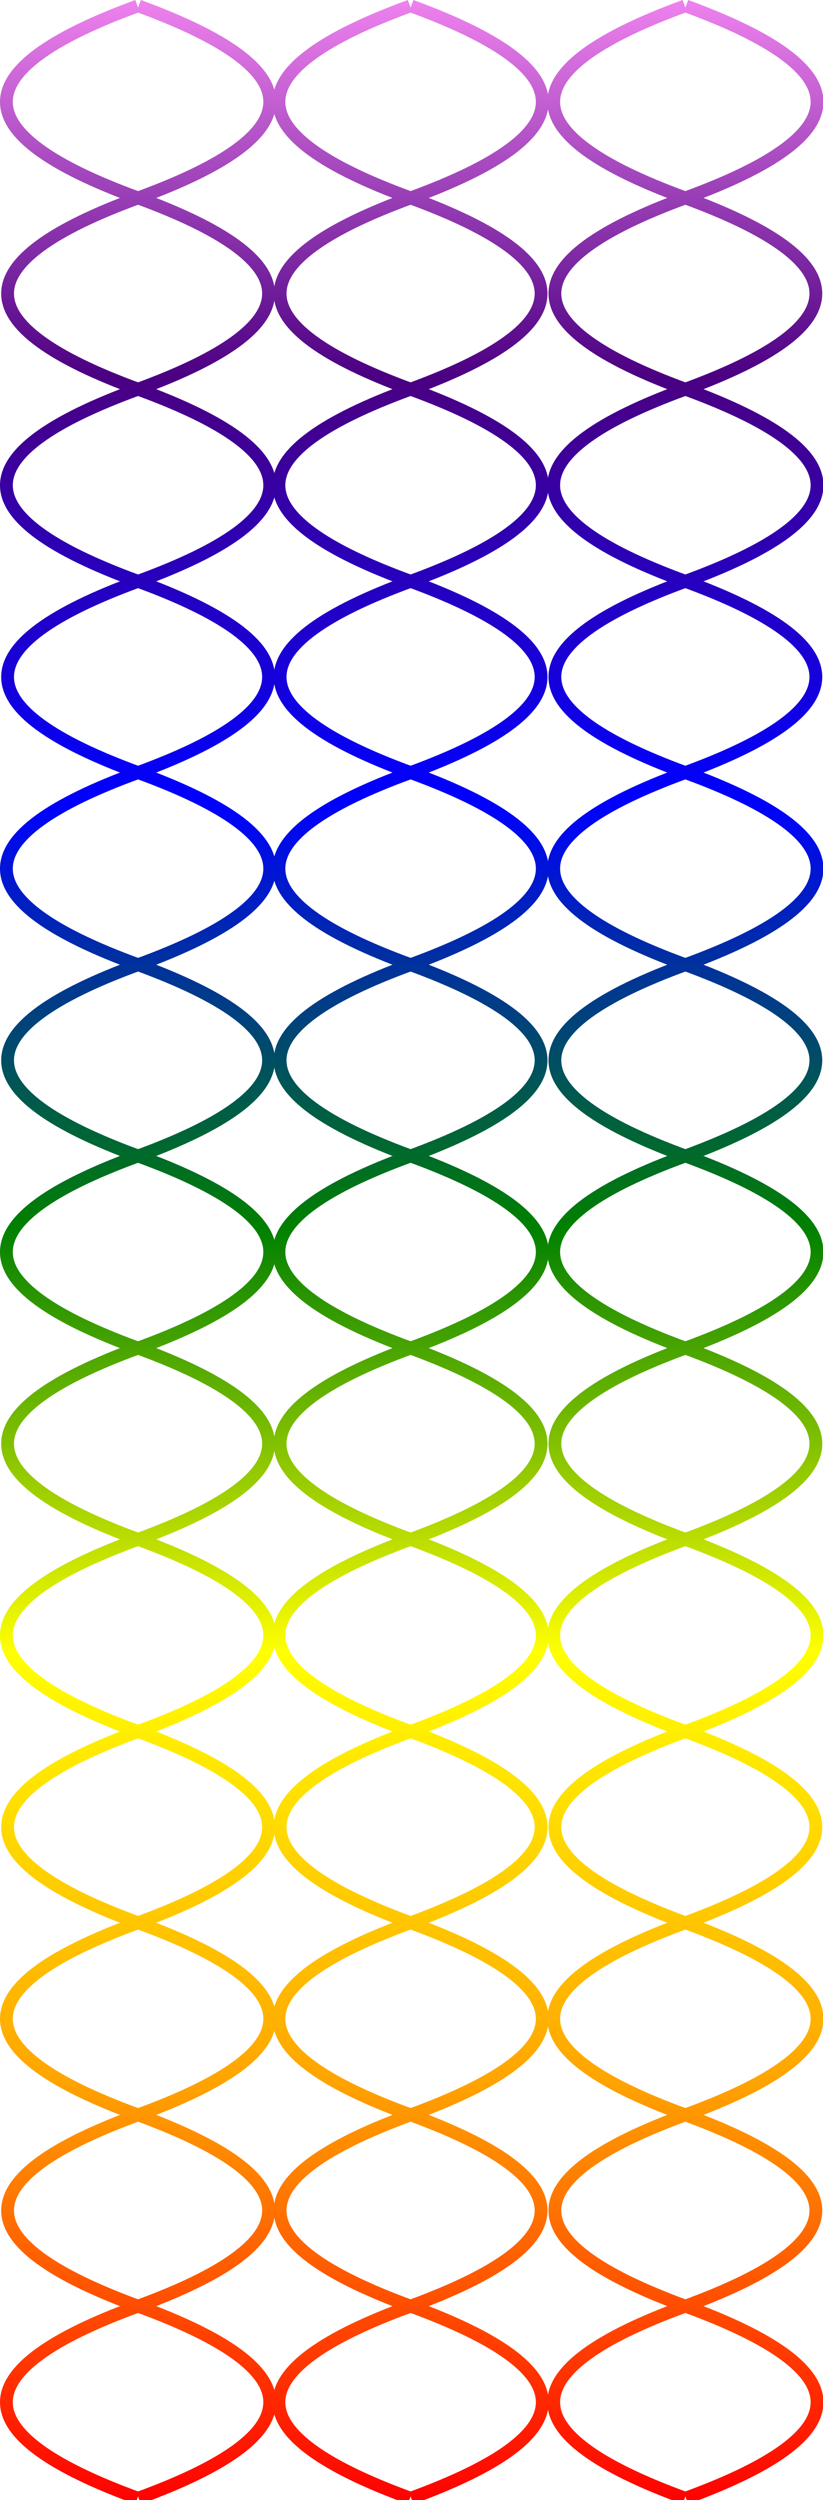 <?xml version="1.0" encoding="UTF-8" standalone="no"?>
<!-- Created with Inkscape (http://www.inkscape.org/) -->

<svg
   width="79.322mm"
   height="240.771mm"
   viewBox="0 0 79.322 240.771"
   version="1.1"
   id="svg1"
   xml:space="preserve"
   xmlns:xlink="http://www.w3.org/1999/xlink"
   xmlns="http://www.w3.org/2000/svg"
   xmlns:svg="http://www.w3.org/2000/svg"><defs
     id="defs1"><linearGradient
       id="rainbowGradient"
       x1="-0.509"
       y1="221.359"
       x2="259.5"
       y2="221.359"
       gradientTransform="matrix(0,-3.497,-0.388,0,186.634,907.813)"
       gradientUnits="userSpaceOnUse">
      <stop
   offset="0%"
   style="stop-color:red;stop-opacity:1"
   id="stop1" />
      <stop
   offset="17%"
   style="stop-color:orange;stop-opacity:1"
   id="stop2" />
      <stop
   offset="34%"
   style="stop-color:yellow;stop-opacity:1"
   id="stop3" />
      <stop
   offset="51%"
   style="stop-color:green;stop-opacity:1"
   id="stop4" />
      <stop
   offset="68%"
   style="stop-color:blue;stop-opacity:1"
   id="stop5" />
      <stop
   offset="85%"
   style="stop-color:indigo;stop-opacity:1"
   id="stop6" />
      <stop
   offset="100%"
   style="stop-color:violet;stop-opacity:1"
   id="stop7" />
    </linearGradient><linearGradient
       xlink:href="#rainbowGradient"
       id="linearGradient1"
       gradientUnits="userSpaceOnUse"
       gradientTransform="matrix(0,-3.497,-0.388,0,186.634,907.813)"
       x1="-0.509"
       y1="221.359"
       x2="259.5"
       y2="221.359" /><linearGradient
       xlink:href="#rainbowGradient"
       id="linearGradient2"
       gradientUnits="userSpaceOnUse"
       gradientTransform="matrix(0,-3.497,-0.388,0,186.634,907.813)"
       x1="-0.509"
       y1="221.359"
       x2="259.5"
       y2="221.359" /><linearGradient
       xlink:href="#rainbowGradient"
       id="linearGradient3"
       gradientUnits="userSpaceOnUse"
       gradientTransform="matrix(0,-3.497,-0.388,0,186.634,907.813)"
       x1="-0.509"
       y1="221.359"
       x2="259.5"
       y2="221.359" /><linearGradient
       xlink:href="#rainbowGradient"
       id="linearGradient4"
       gradientUnits="userSpaceOnUse"
       gradientTransform="matrix(0,-3.497,-0.388,0,186.634,907.813)"
       x1="-0.509"
       y1="221.359"
       x2="259.5"
       y2="221.359" /><linearGradient
       xlink:href="#rainbowGradient"
       id="linearGradient5"
       gradientUnits="userSpaceOnUse"
       gradientTransform="matrix(0,-3.497,-0.388,0,186.634,907.813)"
       x1="-0.509"
       y1="221.359"
       x2="259.5"
       y2="221.359" /><linearGradient
       xlink:href="#rainbowGradient"
       id="linearGradient6"
       gradientUnits="userSpaceOnUse"
       gradientTransform="matrix(0,-3.497,-0.388,0,186.634,907.813)"
       x1="-0.509"
       y1="221.359"
       x2="259.5"
       y2="221.359" /></defs><g
     id="layer1"
     transform="translate(-91.547,-28.115)"><g
       id="g1"
       transform="matrix(0.265,0,0,0.265,91.547,28.115)"><path
         d="m 50.43,907.813 q 95.343,-34.832 0,-69.664 -95.343,-34.832 0,-69.664 95.343,-34.832 0,-69.663 -95.343,-34.832 0,-69.664 95.343,-34.832 0,-69.664 -95.343,-34.832 0,-69.664 95.343,-34.832 0,-69.663 -95.343,-34.832 0,-69.664 95.343,-34.832 0,-69.664 -95.343,-34.832 0,-69.663 95.343,-34.832 0,-69.664 -95.343,-34.832 0,-69.664 95.343,-34.832 0,-69.663"
         fill="none"
         stroke="url(#rainbowGradient)"
         stroke-width="4.657"
         id="path7"
         style="stroke:url(#linearGradient1)" /><path
         d="m 50,907.813 q -95.343,-34.832 0,-69.664 95.343,-34.832 0,-69.664 -95.343,-34.832 0,-69.663 95.343,-34.832 0,-69.664 -95.343,-34.832 0,-69.664 95.343,-34.832 0,-69.664 -95.343,-34.832 0,-69.663 95.343,-34.832 0,-69.664 -95.343,-34.832 0,-69.664 95.343,-34.832 0,-69.663 -95.343,-34.832 0,-69.664 95.343,-34.832 0,-69.664 -95.343,-34.832 0,-69.663"
         fill="none"
         stroke="url(#rainbowGradient)"
         stroke-width="4.657"
         id="path7-7"
         style="stroke:url(#linearGradient2)" /></g><g
       id="g2"
       transform="matrix(0.265,0,0,0.265,117.814,28.115)"><path
         d="m 50.43,907.813 q 95.343,-34.832 0,-69.664 -95.343,-34.832 0,-69.664 95.343,-34.832 0,-69.663 -95.343,-34.832 0,-69.664 95.343,-34.832 0,-69.664 -95.343,-34.832 0,-69.664 95.343,-34.832 0,-69.663 -95.343,-34.832 0,-69.664 95.343,-34.832 0,-69.664 -95.343,-34.832 0,-69.663 95.343,-34.832 0,-69.664 -95.343,-34.832 0,-69.664 95.343,-34.832 0,-69.663"
         fill="none"
         stroke="url(#rainbowGradient)"
         stroke-width="4.657"
         id="path7-1"
         style="stroke:url(#linearGradient3)" /><path
         d="m 50,907.813 q -95.343,-34.832 0,-69.664 95.343,-34.832 0,-69.664 -95.343,-34.832 0,-69.663 95.343,-34.832 0,-69.664 -95.343,-34.832 0,-69.664 95.343,-34.832 0,-69.664 -95.343,-34.832 0,-69.663 95.343,-34.832 0,-69.664 -95.343,-34.832 0,-69.664 95.343,-34.832 0,-69.663 -95.343,-34.832 0,-69.664 95.343,-34.832 0,-69.664 -95.343,-34.832 0,-69.663"
         fill="none"
         stroke="url(#rainbowGradient)"
         stroke-width="4.657"
         id="path7-7-2"
         style="stroke:url(#linearGradient4)" /></g><g
       id="g4"
       transform="matrix(0.265,0,0,0.265,144.297,28.115)"><path
         d="m 50.43,907.813 q 95.343,-34.832 0,-69.664 -95.343,-34.832 0,-69.664 95.343,-34.832 0,-69.663 -95.343,-34.832 0,-69.664 95.343,-34.832 0,-69.664 -95.343,-34.832 0,-69.664 95.343,-34.832 0,-69.663 -95.343,-34.832 0,-69.664 95.343,-34.832 0,-69.664 -95.343,-34.832 0,-69.663 95.343,-34.832 0,-69.664 -95.343,-34.832 0,-69.664 95.343,-34.832 0,-69.663"
         fill="none"
         stroke="url(#rainbowGradient)"
         stroke-width="4.657"
         id="path7-6"
         style="stroke:url(#linearGradient5)" /><path
         d="m 50,907.813 q -95.343,-34.832 0,-69.664 95.343,-34.832 0,-69.664 -95.343,-34.832 0,-69.663 95.343,-34.832 0,-69.664 -95.343,-34.832 0,-69.664 95.343,-34.832 0,-69.664 -95.343,-34.832 0,-69.663 95.343,-34.832 0,-69.664 -95.343,-34.832 0,-69.664 95.343,-34.832 0,-69.663 -95.343,-34.832 0,-69.664 95.343,-34.832 0,-69.664 -95.343,-34.832 0,-69.663"
         fill="none"
         stroke="url(#rainbowGradient)"
         stroke-width="4.657"
         id="path7-7-1"
         style="stroke:url(#linearGradient6)" /></g></g></svg>
